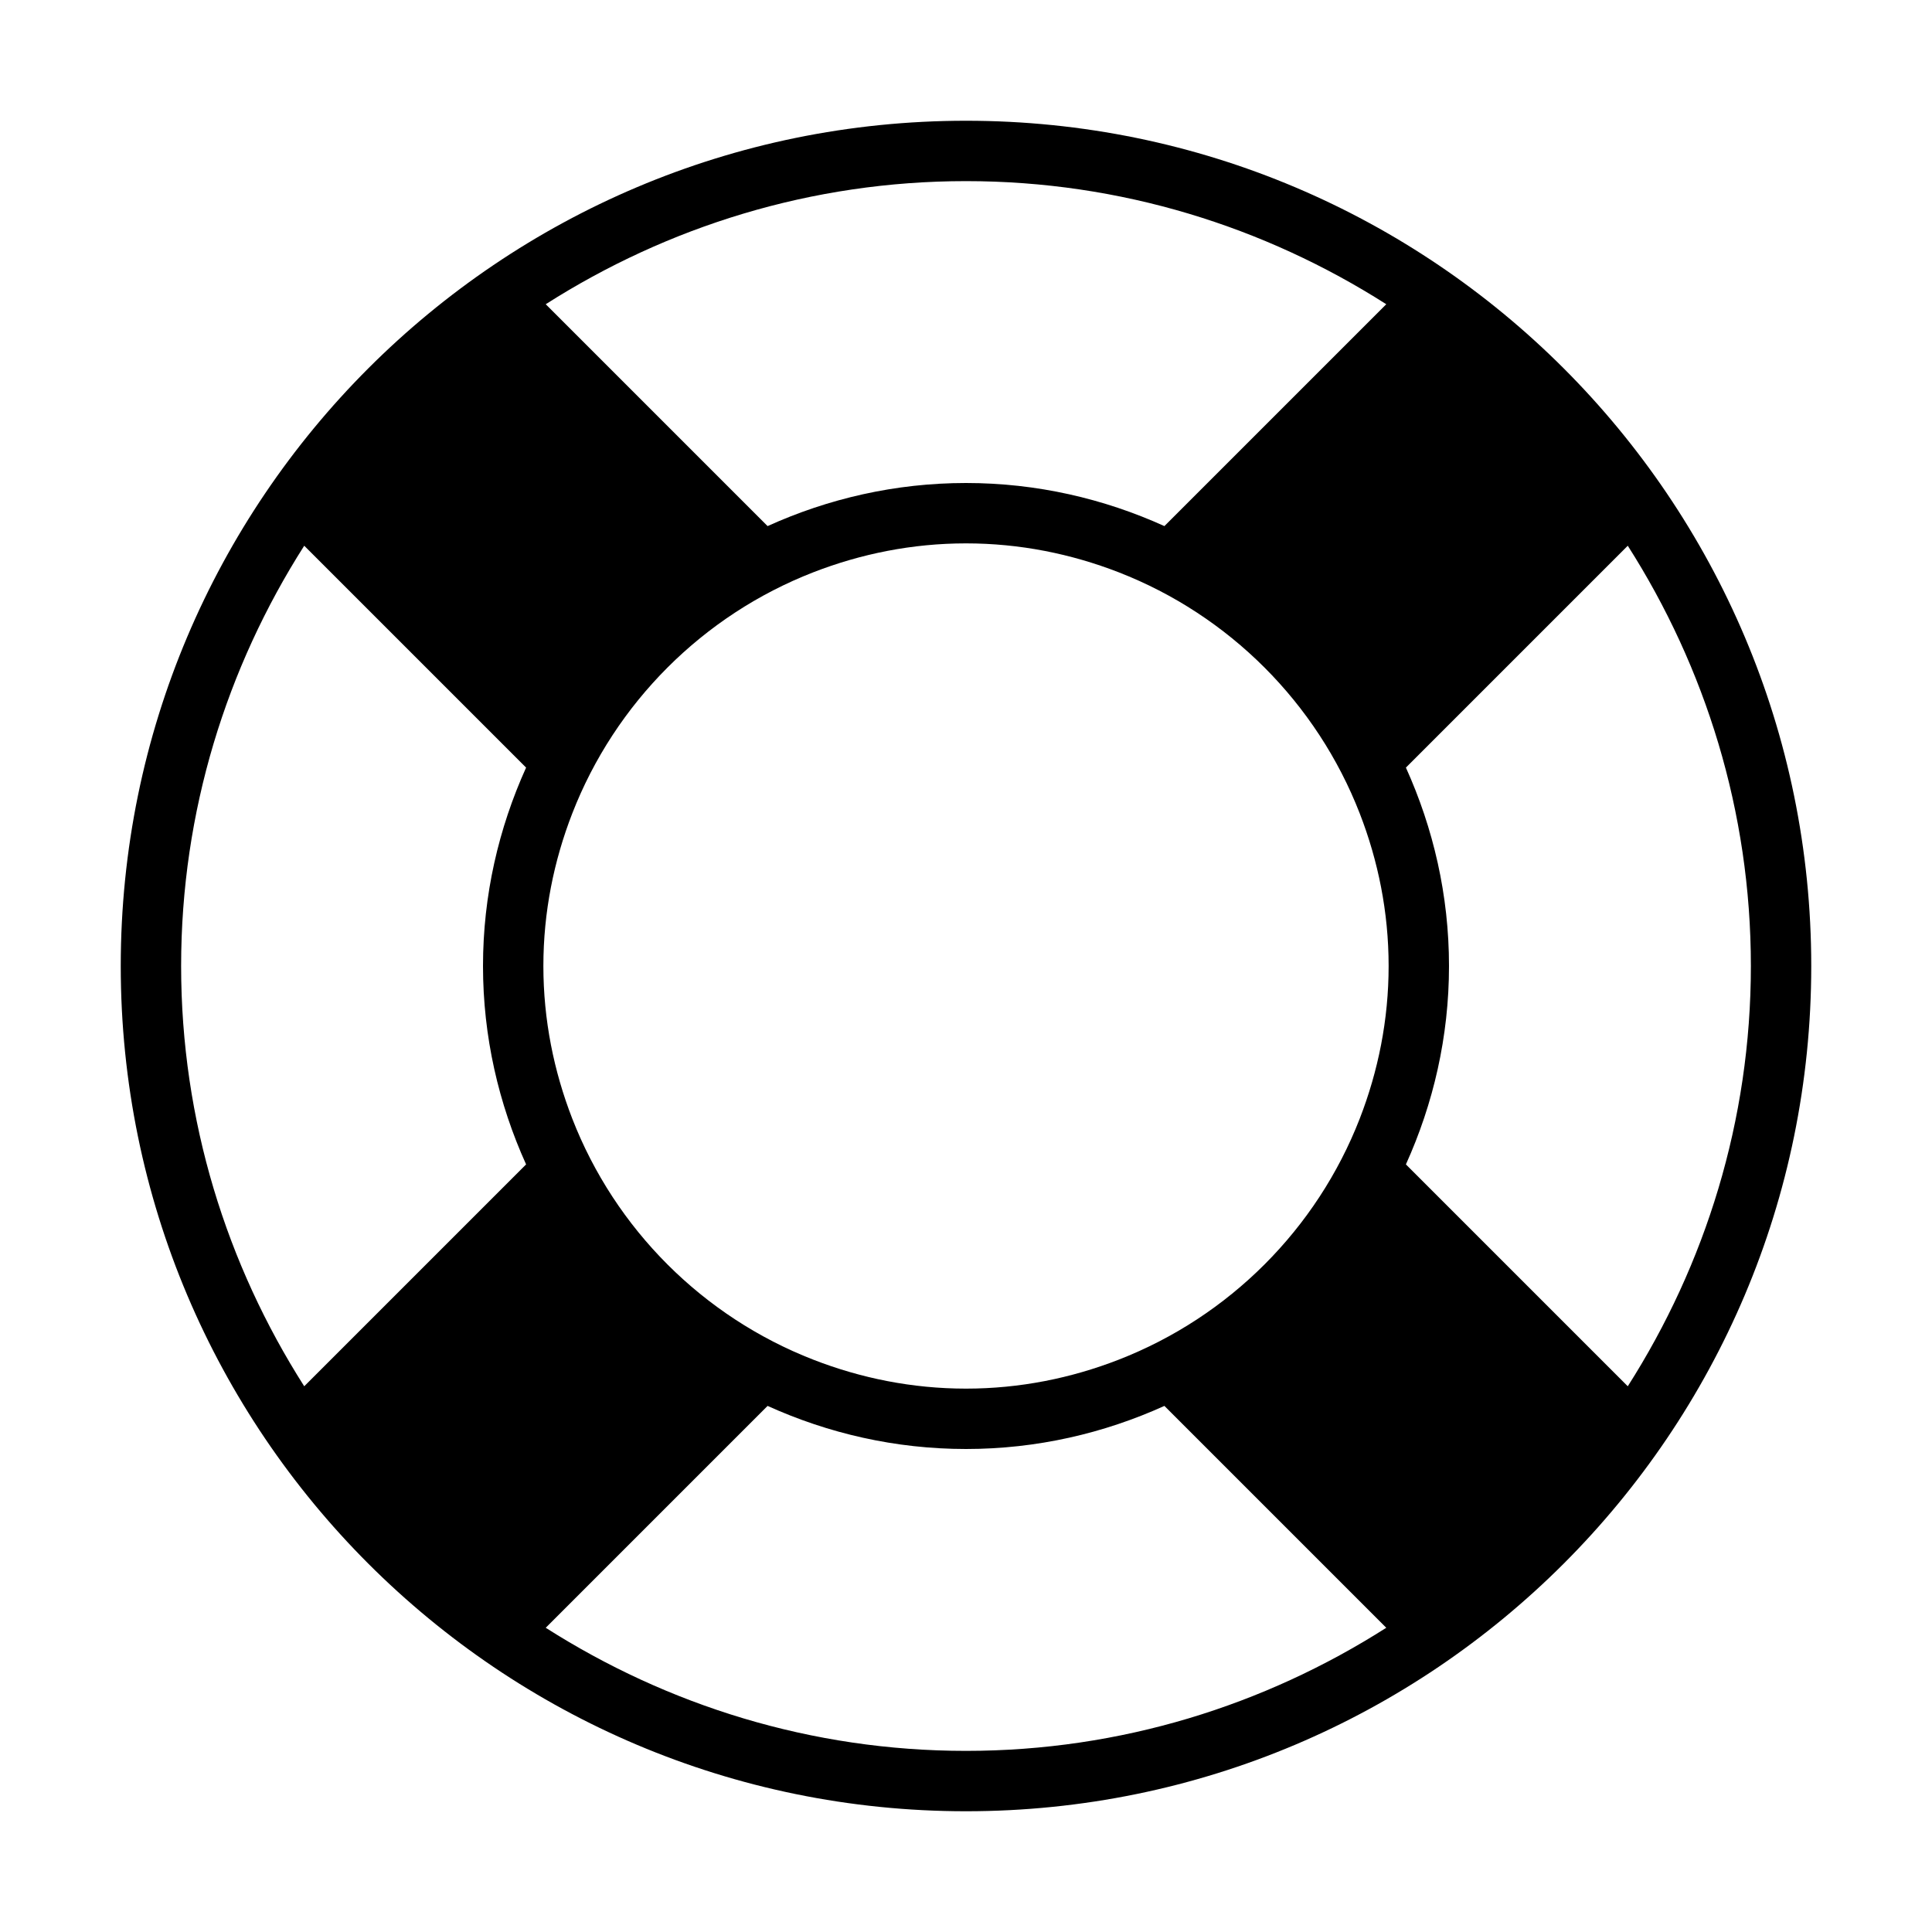 <?xml version="1.0" encoding="utf-8"?>
<!-- Generator: Adobe Illustrator 17.1.0, SVG Export Plug-In . SVG Version: 6.00 Build 0)  -->
<!DOCTYPE svg PUBLIC "-//W3C//DTD SVG 1.1//EN" "http://www.w3.org/Graphics/SVG/1.1/DTD/svg11.dtd">
<svg version="1.1" id="Layer_1" xmlns="http://www.w3.org/2000/svg" xmlns:xlink="http://www.w3.org/1999/xlink" x="0px" y="0px"
	 width="128px" height="128px" viewBox="0 0 128 128" enable-background="new 0 0 128 128" xml:space="preserve">
<path d="M64,8C33.074,8,8,33.074,8,64s25.074,56,56,56s56-25.074,56-56S94.926,8,64,8z M64,12c10.246,0,19.781,3.019,27.844,8.156
	L77.145,34.855C73.129,33.037,68.688,32,64,32s-9.129,1.037-13.145,2.855L36.156,20.156C44.219,15.019,53.754,12,64,12z
	 M34.855,77.145L20.156,91.844C15.019,83.783,12,74.246,12,64s3.019-19.783,8.156-27.844l14.699,14.699
	C33.039,54.871,32,59.312,32,64S33.039,73.129,34.855,77.145z M64,116c-10.246,0-19.781-3.02-27.844-8.156l14.699-14.699
	C54.871,94.963,59.312,96,64,96s9.129-1.037,13.145-2.855l14.699,14.699C83.781,112.98,74.246,116,64,116z M90.086,74.113
	c-2.844,7.314-8.656,13.125-15.969,15.969C70.977,91.305,67.57,92,64,92c-3.57,0-6.977-0.695-10.117-1.918
	c-7.312-2.844-13.125-8.654-15.969-15.969C36.695,70.973,36,67.57,36,64c0-3.57,0.695-6.971,1.914-10.109
	c2.844-7.316,8.66-13.133,15.969-15.975C57.027,36.695,60.43,36,64,36c3.57,0,6.973,0.695,10.117,1.916
	c7.309,2.842,13.125,8.658,15.969,15.975C91.305,57.029,92,60.43,92,64C92,67.57,91.305,70.973,90.086,74.113z M93.145,77.145
	C94.961,73.129,96,68.688,96,64s-1.039-9.129-2.855-13.145l14.699-14.699C112.98,44.217,116,53.754,116,64
	s-3.02,19.783-8.156,27.844L93.145,77.145z"/>
</svg>
